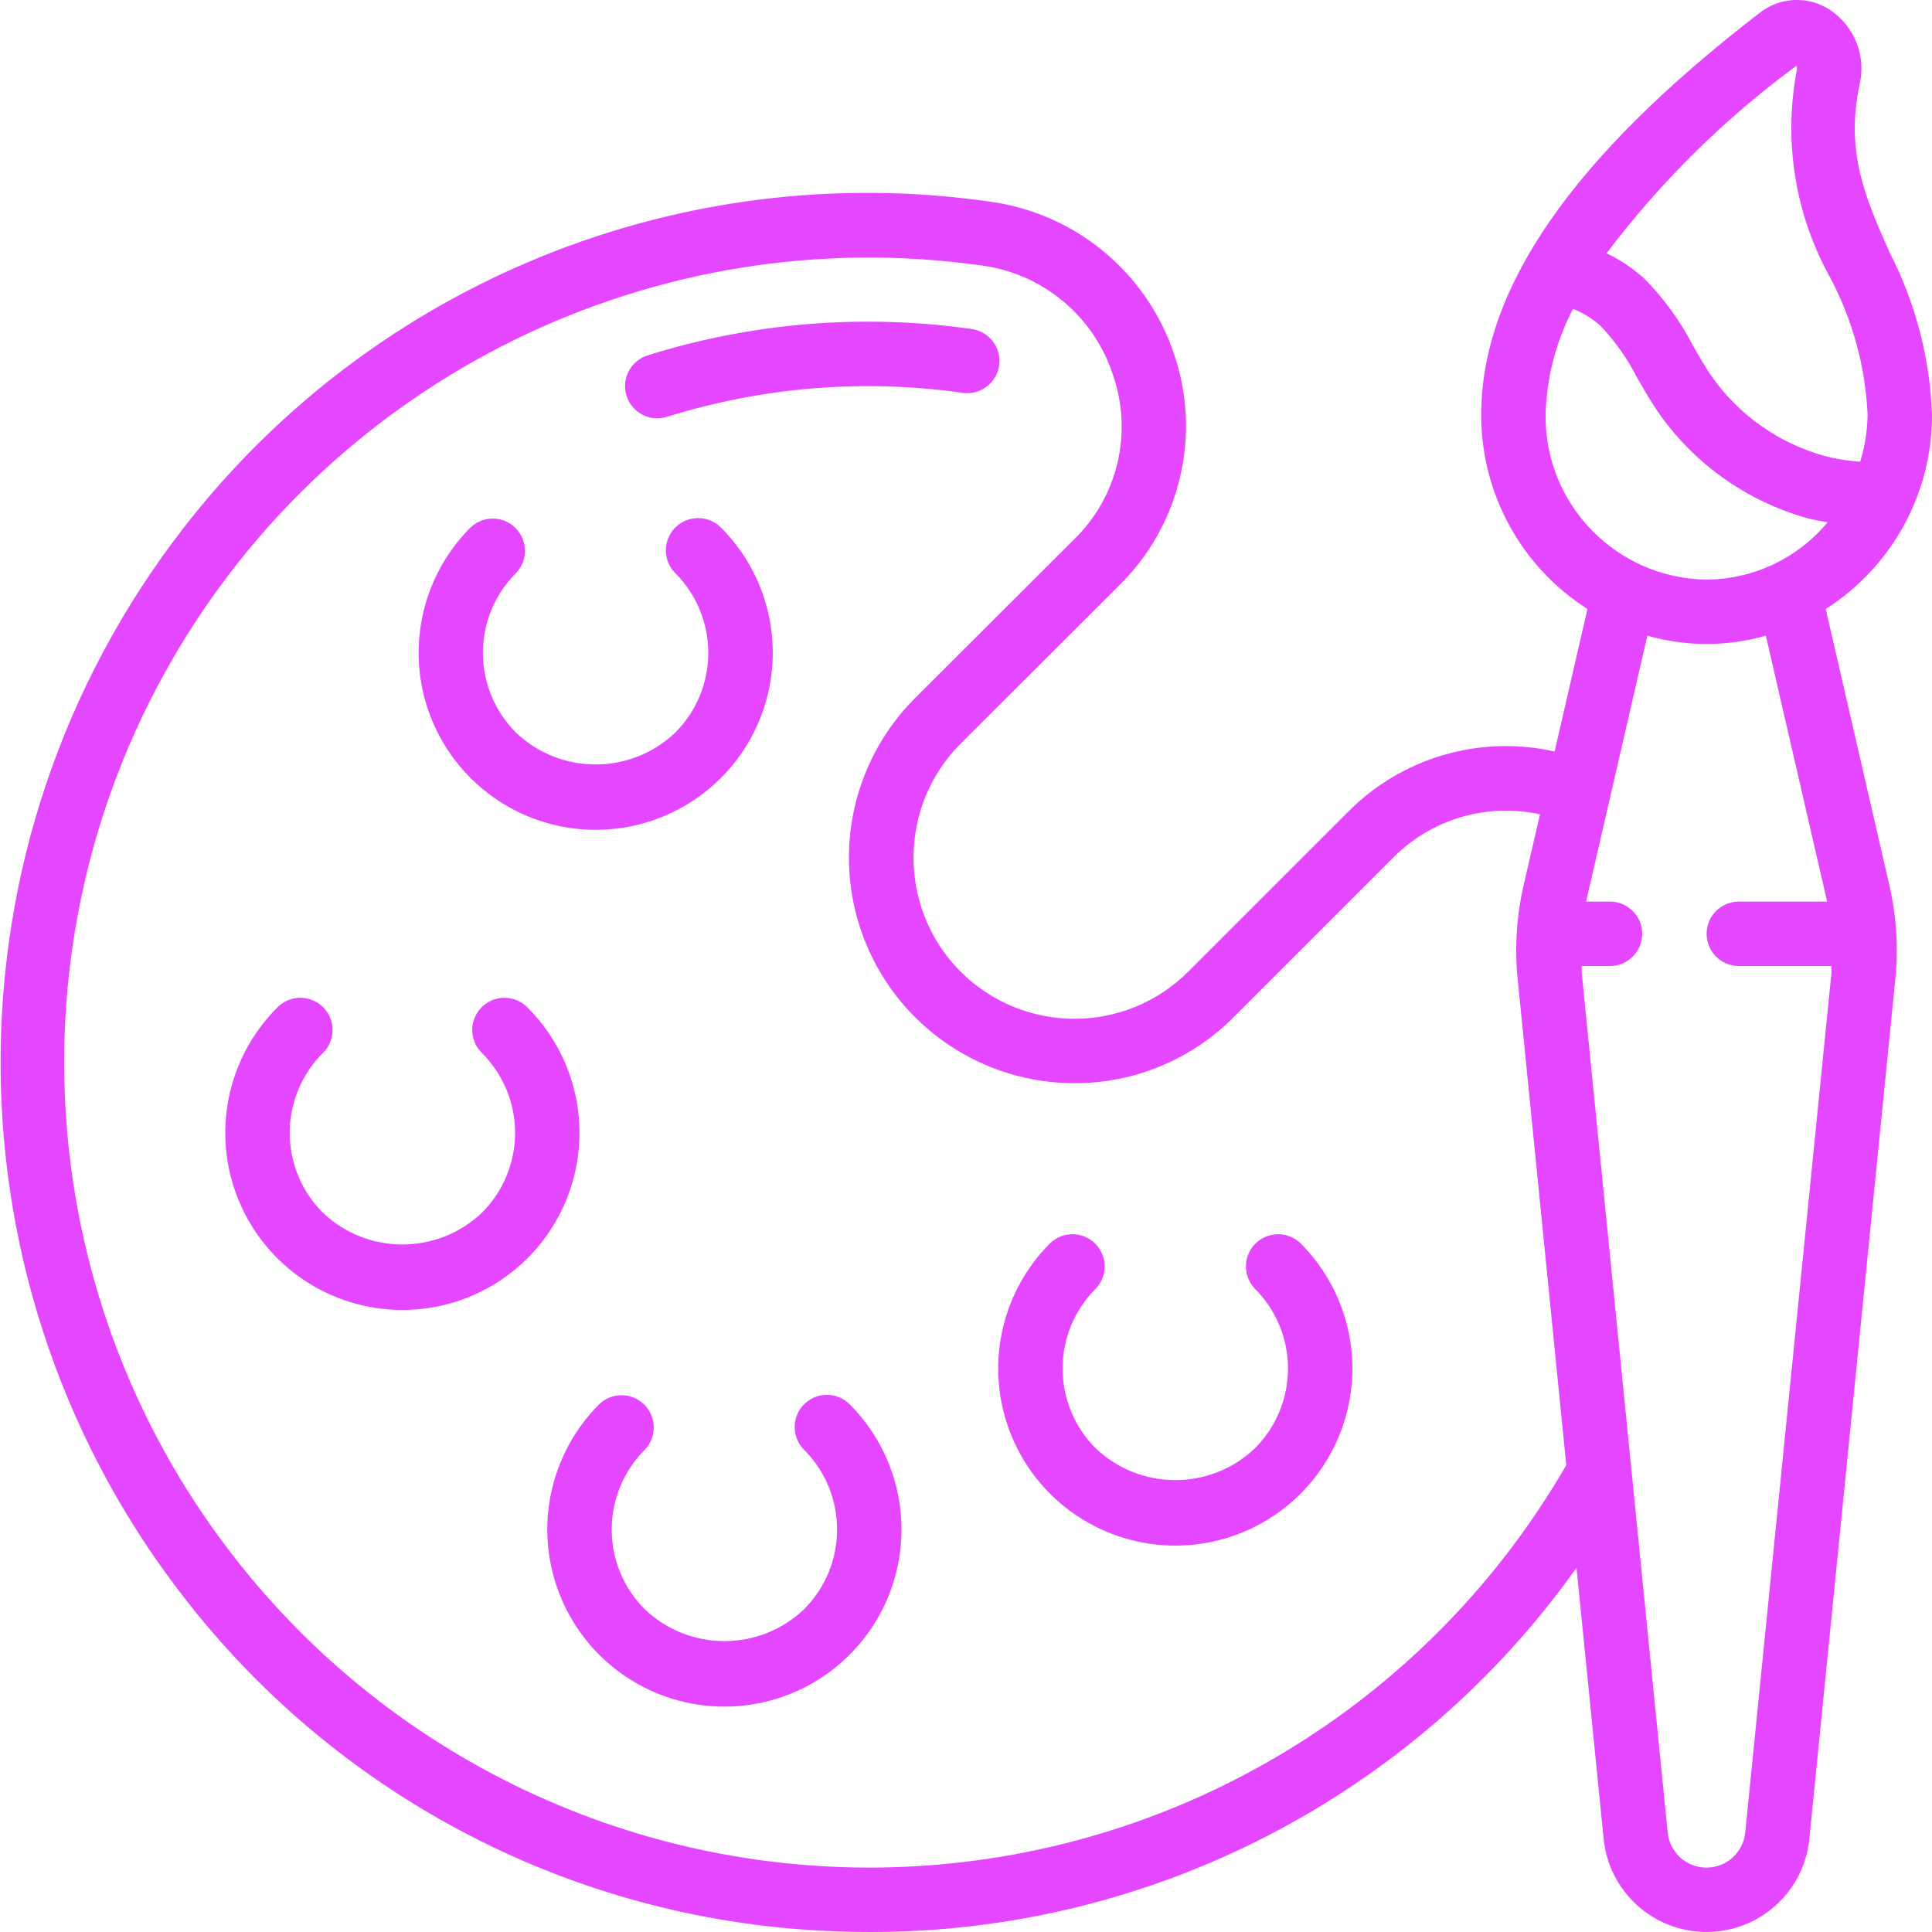 <svg height="512" viewBox="0 0 60 60" width="512" xmlns="http://www.w3.org/2000/svg"><g id="Page-1" fill="none" fill-rule="evenodd"><g id="020---Pallette" fill="rgb(0,0,0)" fill-rule="nonzero" transform="translate(0 -1)"><path id="Shape" fill="#e546ff" d="m5.711 17.382c-7.648 9.849-7.584 23.646.156 33.423 4.779 6.058 11.941 9.759 19.647 10.154.493.027.985.04 1.476.041 8.726.019 16.917-4.199 21.97-11.313l.843 8.422c.164 1.641 1.545 2.89 3.194 2.89s3.03-1.249 3.194-2.89l2.67-26.7c.098-.976.035-1.961-.185-2.916l-1.976-8.58c2.059-1.312 3.304-3.586 3.3-6.027-.062-1.763-.514-3.49-1.322-5.058-.74-1.668-1.378-3.108-.924-5.215.202-.89-.17-1.812-.933-2.313-.678-.44-1.561-.394-2.19.113-5.81 4.476-8.631 8.557-8.631 12.473-.003 2.441 1.242 4.715 3.3 6.027l-1.02 4.426c-2.328-.524-4.762.192-6.435 1.894l-4.94 4.94c-.938.939-2.211 1.467-3.538 1.467s-2.6-.528-3.538-1.467c-1.945-1.957-1.945-5.118 0-7.075l4.951-4.941c1.881-1.865 2.535-4.64 1.686-7.149-.849-2.55-3.077-4.392-5.741-4.748-9.551-1.363-19.099 2.501-25.014 10.122zm50.08-14.34c.018.049.021.102.008.152-.418 2.204-.047 4.484 1.047 6.442.694 1.314 1.088 2.765 1.154 4.25-.007.494-.085.984-.231 1.455-.368-.026-.733-.085-1.09-.177-1.427-.391-2.674-1.268-3.524-2.479-.207-.3-.39-.623-.575-.944-.393-.763-.898-1.462-1.5-2.074-.354-.325-.754-.594-1.188-.8 1.674-2.217 3.661-4.179 5.899-5.825zm-7.791 10.844c.027-1.148.319-2.275.852-3.292.318.124.61.305.863.534.452.48.833 1.023 1.132 1.611.21.365.422.73.661 1.08 1.12 1.602 2.765 2.762 4.649 3.281.2.053.4.082.6.12-.928 1.119-2.303 1.77-3.757 1.78-2.791-.035-5.028-2.323-5-5.114zm5 7.114c.622-.002 1.241-.089 1.84-.258l1.89 8.2c0 .019 0 .039.008.058h-2.738c-.552 0-1 .448-1 1s.448 1 1 1h2.878c-.005.07 0 .14 0 .21l-2.678 26.7c-.062.619-.582 1.09-1.204 1.09s-1.142-.471-1.204-1.09l-2.67-26.7c-.007-.07 0-.14 0-.21h.878c.552 0 1-.448 1-1s-.448-1-1-1h-.738c0-.019 0-.039.009-.058l1.889-8.2c.599.169 1.218.256 1.84.258zm-18.436-8.356c.623 1.789.155 3.777-1.2 5.1l-4.953 4.943c-2 2.004-2.597 5.015-1.512 7.631s3.637 4.321 6.468 4.322c1.857.004 3.638-.735 4.947-2.053l4.94-4.94c1.19-1.208 2.916-1.72 4.572-1.357l-.508 2.2c-.22.956-.283 1.941-.185 2.917l1.509 15.093c-4.136 7.165-11.549 11.819-19.799 12.431-8.25.611-16.268-2.899-21.415-9.377-6.366-8.002-7.216-19.075-2.145-27.955 5.07-8.88 15.039-13.775 25.165-12.359 1.916.241 3.52 1.567 4.116 3.404z"/><path id="Shape" fill="#e546ff" d="m20.134 12.031c-.348.101-.614.382-.696.734s.033.722.301.966c.268.244.647.324.99.209 2.964-.924 6.097-1.177 9.171-.74.547.076 1.052-.305 1.129-.853s-.305-1.052-.853-1.129c-3.366-.479-6.797-.202-10.042.812z"/><path id="Shape" fill="#e546ff" d="m18.5 26.771c2.224-0 4.229-1.34 5.08-3.395.851-2.055.381-4.42-1.191-5.993-.391-.391-1.026-.391-1.417 0s-.391 1.026 0 1.417c.656.656 1.025 1.547 1.025 2.475s-.369 1.819-1.025 2.475c-1.385 1.322-3.565 1.322-4.95 0-.656-.656-1.025-1.547-1.025-2.475s.369-1.819 1.025-2.475c.379-.392.374-1.016-.012-1.402s-1.009-.391-1.402-.012c-1.57 1.574-2.039 3.938-1.187 5.992.852 2.054 2.856 3.393 5.079 3.393z"/><path id="Shape" fill="#e546ff" d="m16.386 32.293c-.251-.26-.623-.364-.973-.273-.35.092-.623.365-.714.714-.092.35.013.721.273.973.656.656 1.025 1.547 1.025 2.475s-.369 1.819-1.025 2.475c-1.385 1.322-3.565 1.322-4.95 0-.656-.656-1.025-1.547-1.025-2.475s.369-1.819 1.025-2.475c.26-.251.364-.623.273-.973-.092-.35-.365-.623-.714-.714-.35-.092-.721.013-.973.273-1.573 1.573-2.044 3.939-1.192 5.994.851 2.055 2.857 3.395 5.081 3.395s4.23-1.34 5.081-3.395c.851-2.055.381-4.421-1.192-5.994z"/><path id="Shape" fill="#e546ff" d="m36.5 49c2.224-0 4.23-1.34 5.081-3.395.851-2.055.381-4.421-1.192-5.994-.392-.379-1.016-.374-1.402.012s-.391 1.009-.012 1.402c.656.656 1.025 1.547 1.025 2.475s-.369 1.819-1.025 2.475c-1.385 1.322-3.565 1.322-4.95 0-.656-.656-1.025-1.547-1.025-2.475s.369-1.819 1.025-2.475c.379-.392.374-1.016-.012-1.402s-1.009-.391-1.402-.012c-1.573 1.573-2.043 3.939-1.192 5.994.851 2.055 2.857 3.395 5.081 3.395z"/><path id="Shape" fill="#e546ff" d="m24.972 44.611c-.39.39-.39 1.024 0 1.414.656.656 1.025 1.547 1.025 2.475s-.369 1.819-1.025 2.475c-1.385 1.322-3.565 1.322-4.95 0-.656-.656-1.025-1.547-1.025-2.475s.369-1.819 1.025-2.475c.379-.392.374-1.016-.012-1.402s-1.009-.391-1.402-.012c-1.573 1.573-2.044 3.939-1.192 5.994.851 2.055 2.857 3.395 5.081 3.395s4.23-1.34 5.081-3.395c.851-2.055.381-4.421-1.192-5.994-.39-.39-1.024-.39-1.414 0z"/></g></g></svg>
